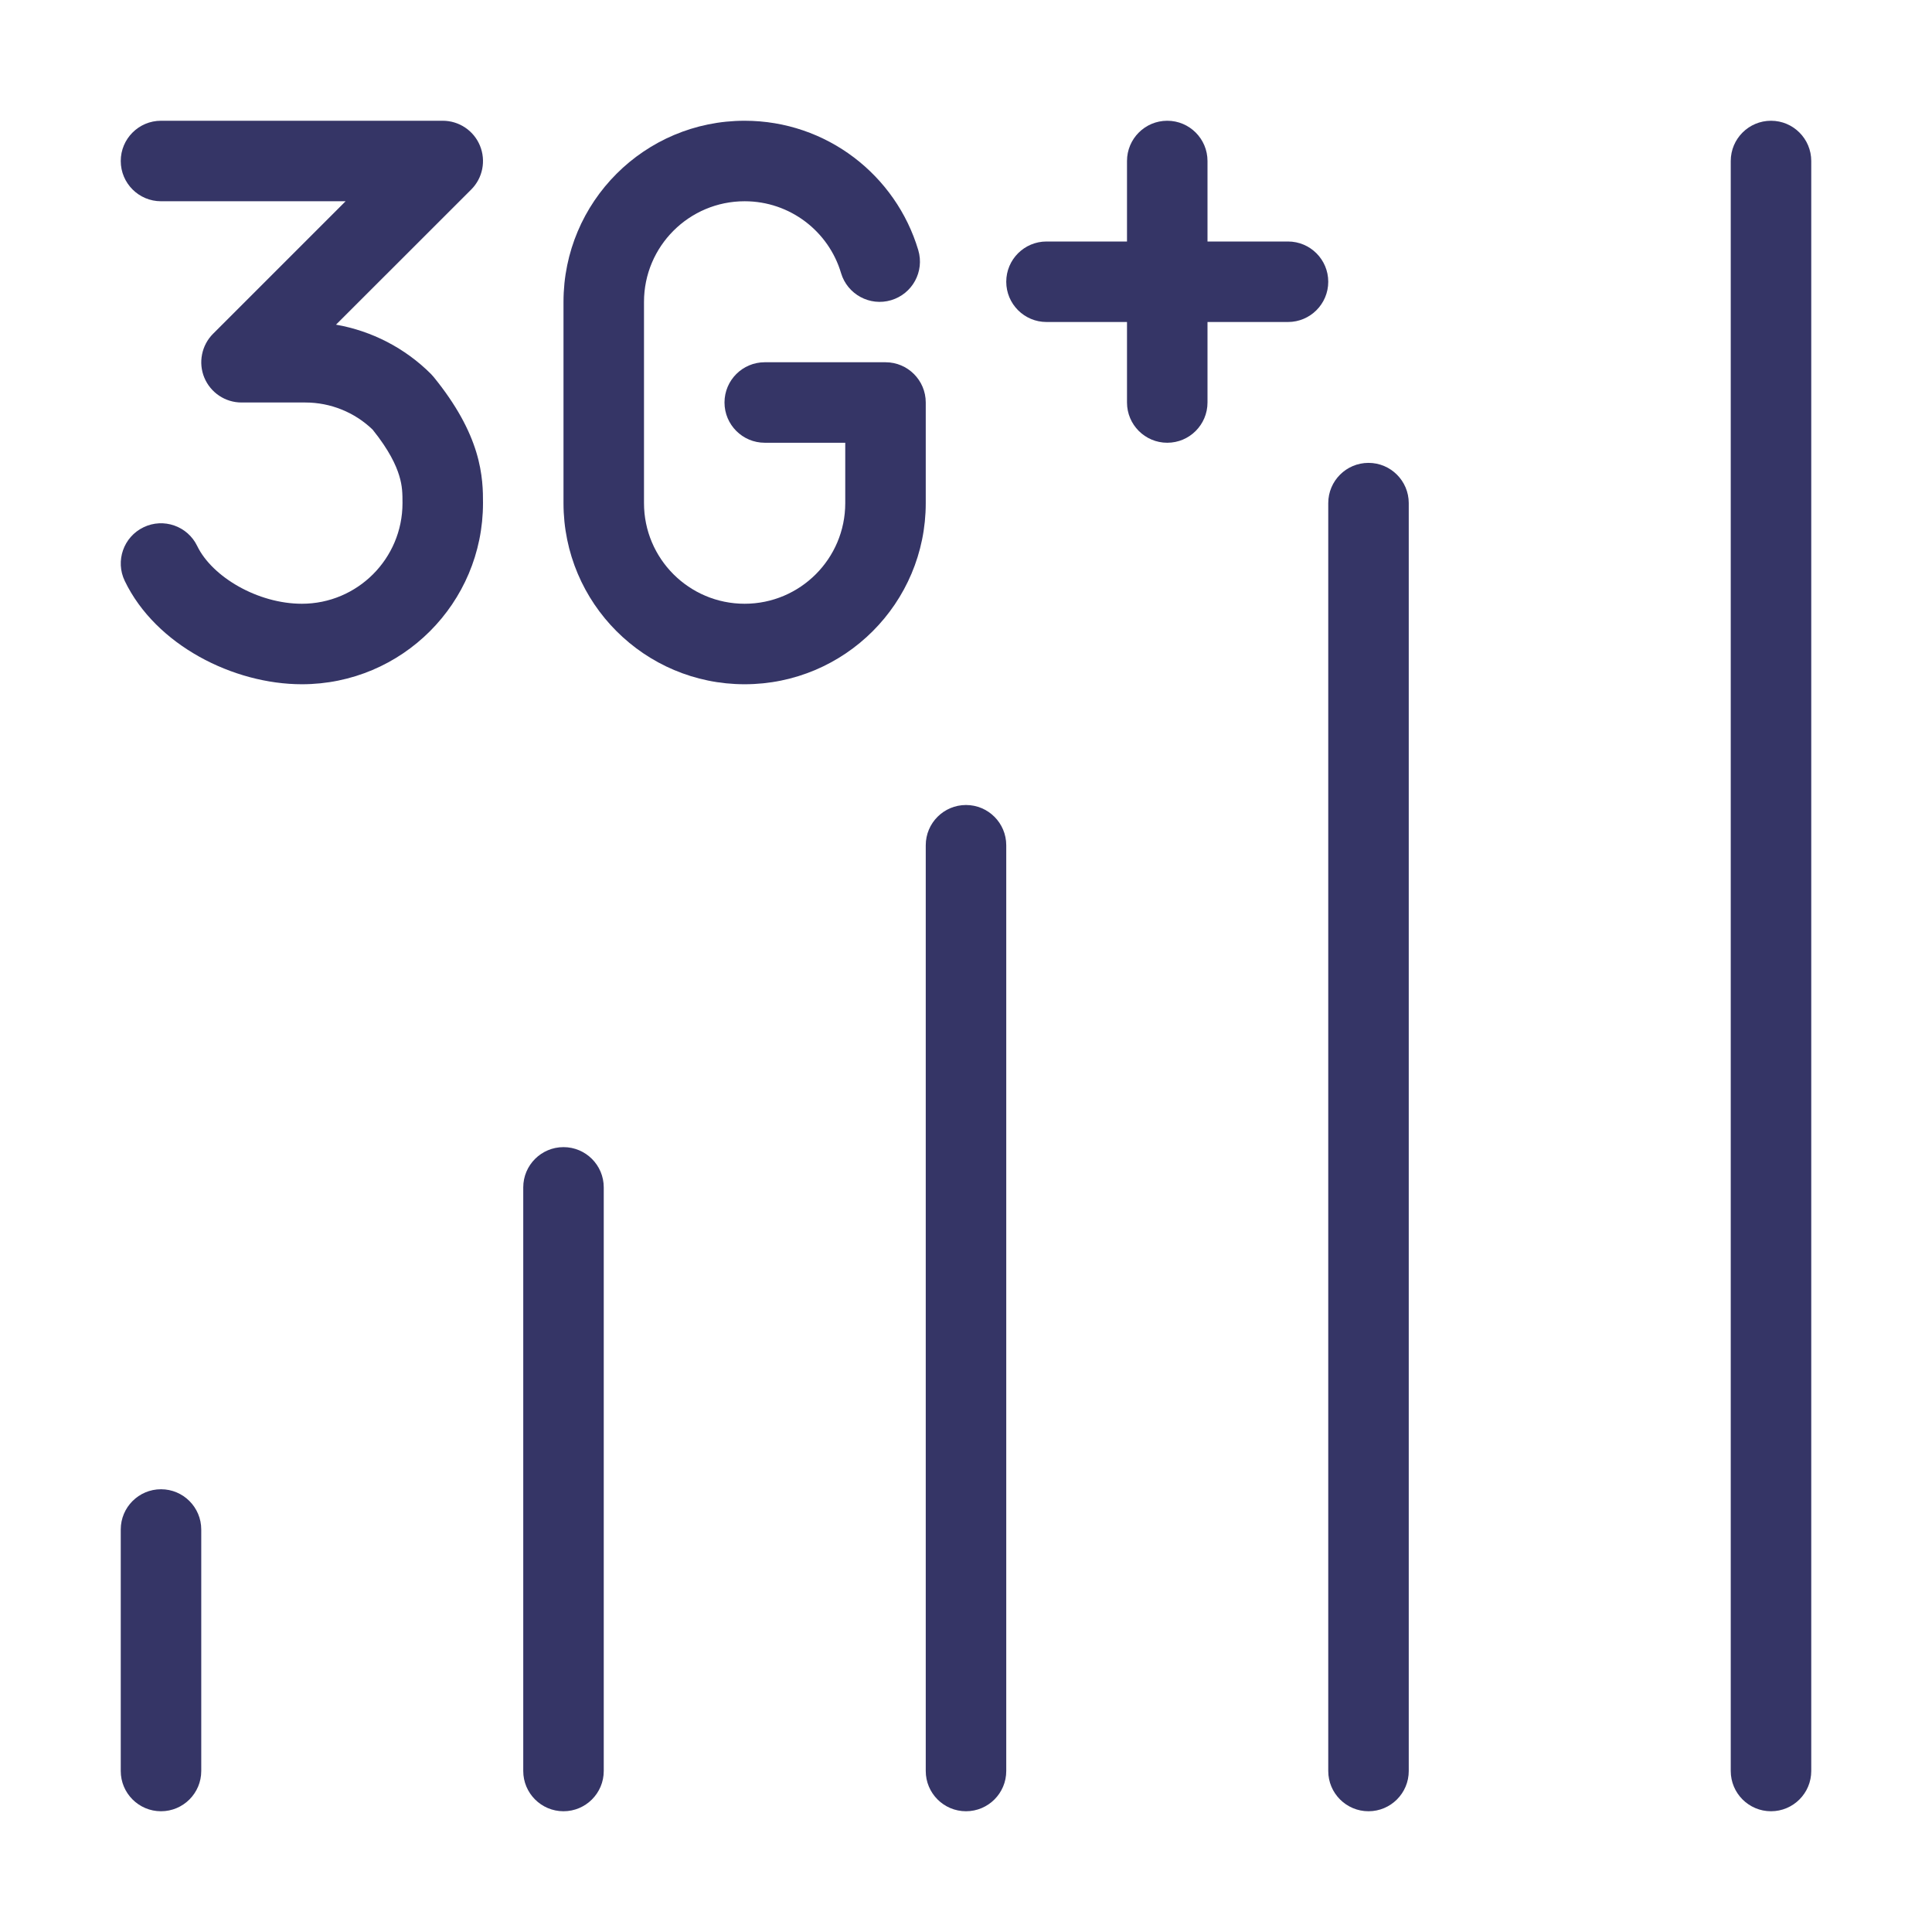 <svg width="24" height="24" viewBox="0 0 24 24" fill="none" xmlns="http://www.w3.org/2000/svg">
<path d="M1.5 2C1.5 1.724 1.724 1.5 2 1.5H5.5C5.702 1.5 5.885 1.622 5.962 1.809C6.039 1.996 5.997 2.211 5.854 2.354L4.174 4.033C4.618 4.111 5.031 4.323 5.354 4.646C5.366 4.658 5.377 4.671 5.388 4.684C5.671 5.032 5.831 5.338 5.916 5.615C6 5.891 6 6.111 6 6.245L6 6.25C6 7.493 4.993 8.5 3.75 8.5C2.901 8.5 1.935 8.016 1.55 7.217C1.43 6.969 1.534 6.67 1.783 6.55C2.031 6.43 2.33 6.534 2.45 6.783C2.636 7.167 3.203 7.5 3.75 7.5C4.44 7.5 5 6.94 5 6.25C5 6.133 4.999 6.037 4.959 5.908C4.92 5.779 4.834 5.592 4.629 5.337C4.405 5.121 4.105 5 3.793 5H3C2.798 5 2.616 4.878 2.538 4.691C2.461 4.505 2.504 4.289 2.647 4.146L4.293 2.5H2C1.724 2.5 1.5 2.276 1.5 2Z" fill="#353566"/>
<path d="M22 1.5C22.276 1.5 22.5 1.724 22.5 2V22C22.5 22.276 22.276 22.5 22 22.5C21.724 22.5 21.5 22.276 21.5 22V2C21.5 1.724 21.724 1.5 22 1.5Z" fill="#353566"/>
<path d="M17 5.75C17.276 5.75 17.5 5.974 17.5 6.25V22C17.5 22.276 17.276 22.5 17 22.5C16.724 22.5 16.5 22.276 16.5 22V6.25C16.5 5.974 16.724 5.75 17 5.75Z" fill="#353566"/>
<path d="M12.5 10.5C12.5 10.224 12.276 10 12 10C11.724 10 11.5 10.224 11.5 10.5V22C11.5 22.276 11.724 22.5 12 22.5C12.276 22.5 12.5 22.276 12.5 22V10.5Z" fill="#353566"/>
<path d="M7 14.25C7.276 14.25 7.5 14.474 7.5 14.75V22C7.5 22.276 7.276 22.5 7 22.5C6.724 22.5 6.5 22.276 6.5 22V14.75C6.5 14.474 6.724 14.25 7 14.25Z" fill="#353566"/>
<path d="M2.5 19C2.5 18.724 2.276 18.5 2 18.5C1.724 18.5 1.5 18.724 1.5 19V22C1.5 22.276 1.724 22.5 2 22.5C2.276 22.5 2.5 22.276 2.5 22V19Z" fill="#353566"/>
<path d="M9.25 1.5C8.007 1.5 7 2.507 7 3.75V6.25C7 7.493 8.007 8.5 9.25 8.5C10.493 8.5 11.5 7.493 11.5 6.25V5C11.5 4.724 11.276 4.5 11 4.5H9.5C9.224 4.5 9 4.724 9 5C9 5.276 9.224 5.5 9.5 5.5H10.5V6.25C10.5 6.94 9.94 7.5 9.25 7.5C8.56 7.5 8 6.94 8 6.25V3.75C8 3.06 8.56 2.5 9.25 2.5C9.816 2.5 10.295 2.876 10.448 3.393C10.527 3.657 10.806 3.808 11.07 3.729C11.335 3.65 11.486 3.372 11.407 3.107C11.13 2.178 10.27 1.5 9.25 1.5Z" fill="#353566"/>
<path d="M16.5 3.5C16.5 3.776 16.276 4 16 4H15V5C15 5.276 14.776 5.5 14.5 5.5C14.224 5.5 14 5.276 14 5V4H13C12.724 4 12.5 3.776 12.5 3.5C12.5 3.224 12.724 3 13 3H14V2C14 1.724 14.224 1.5 14.5 1.5C14.776 1.5 15 1.724 15 2V3H16C16.276 3 16.5 3.224 16.5 3.5Z" fill="#353566"/>
</svg>
